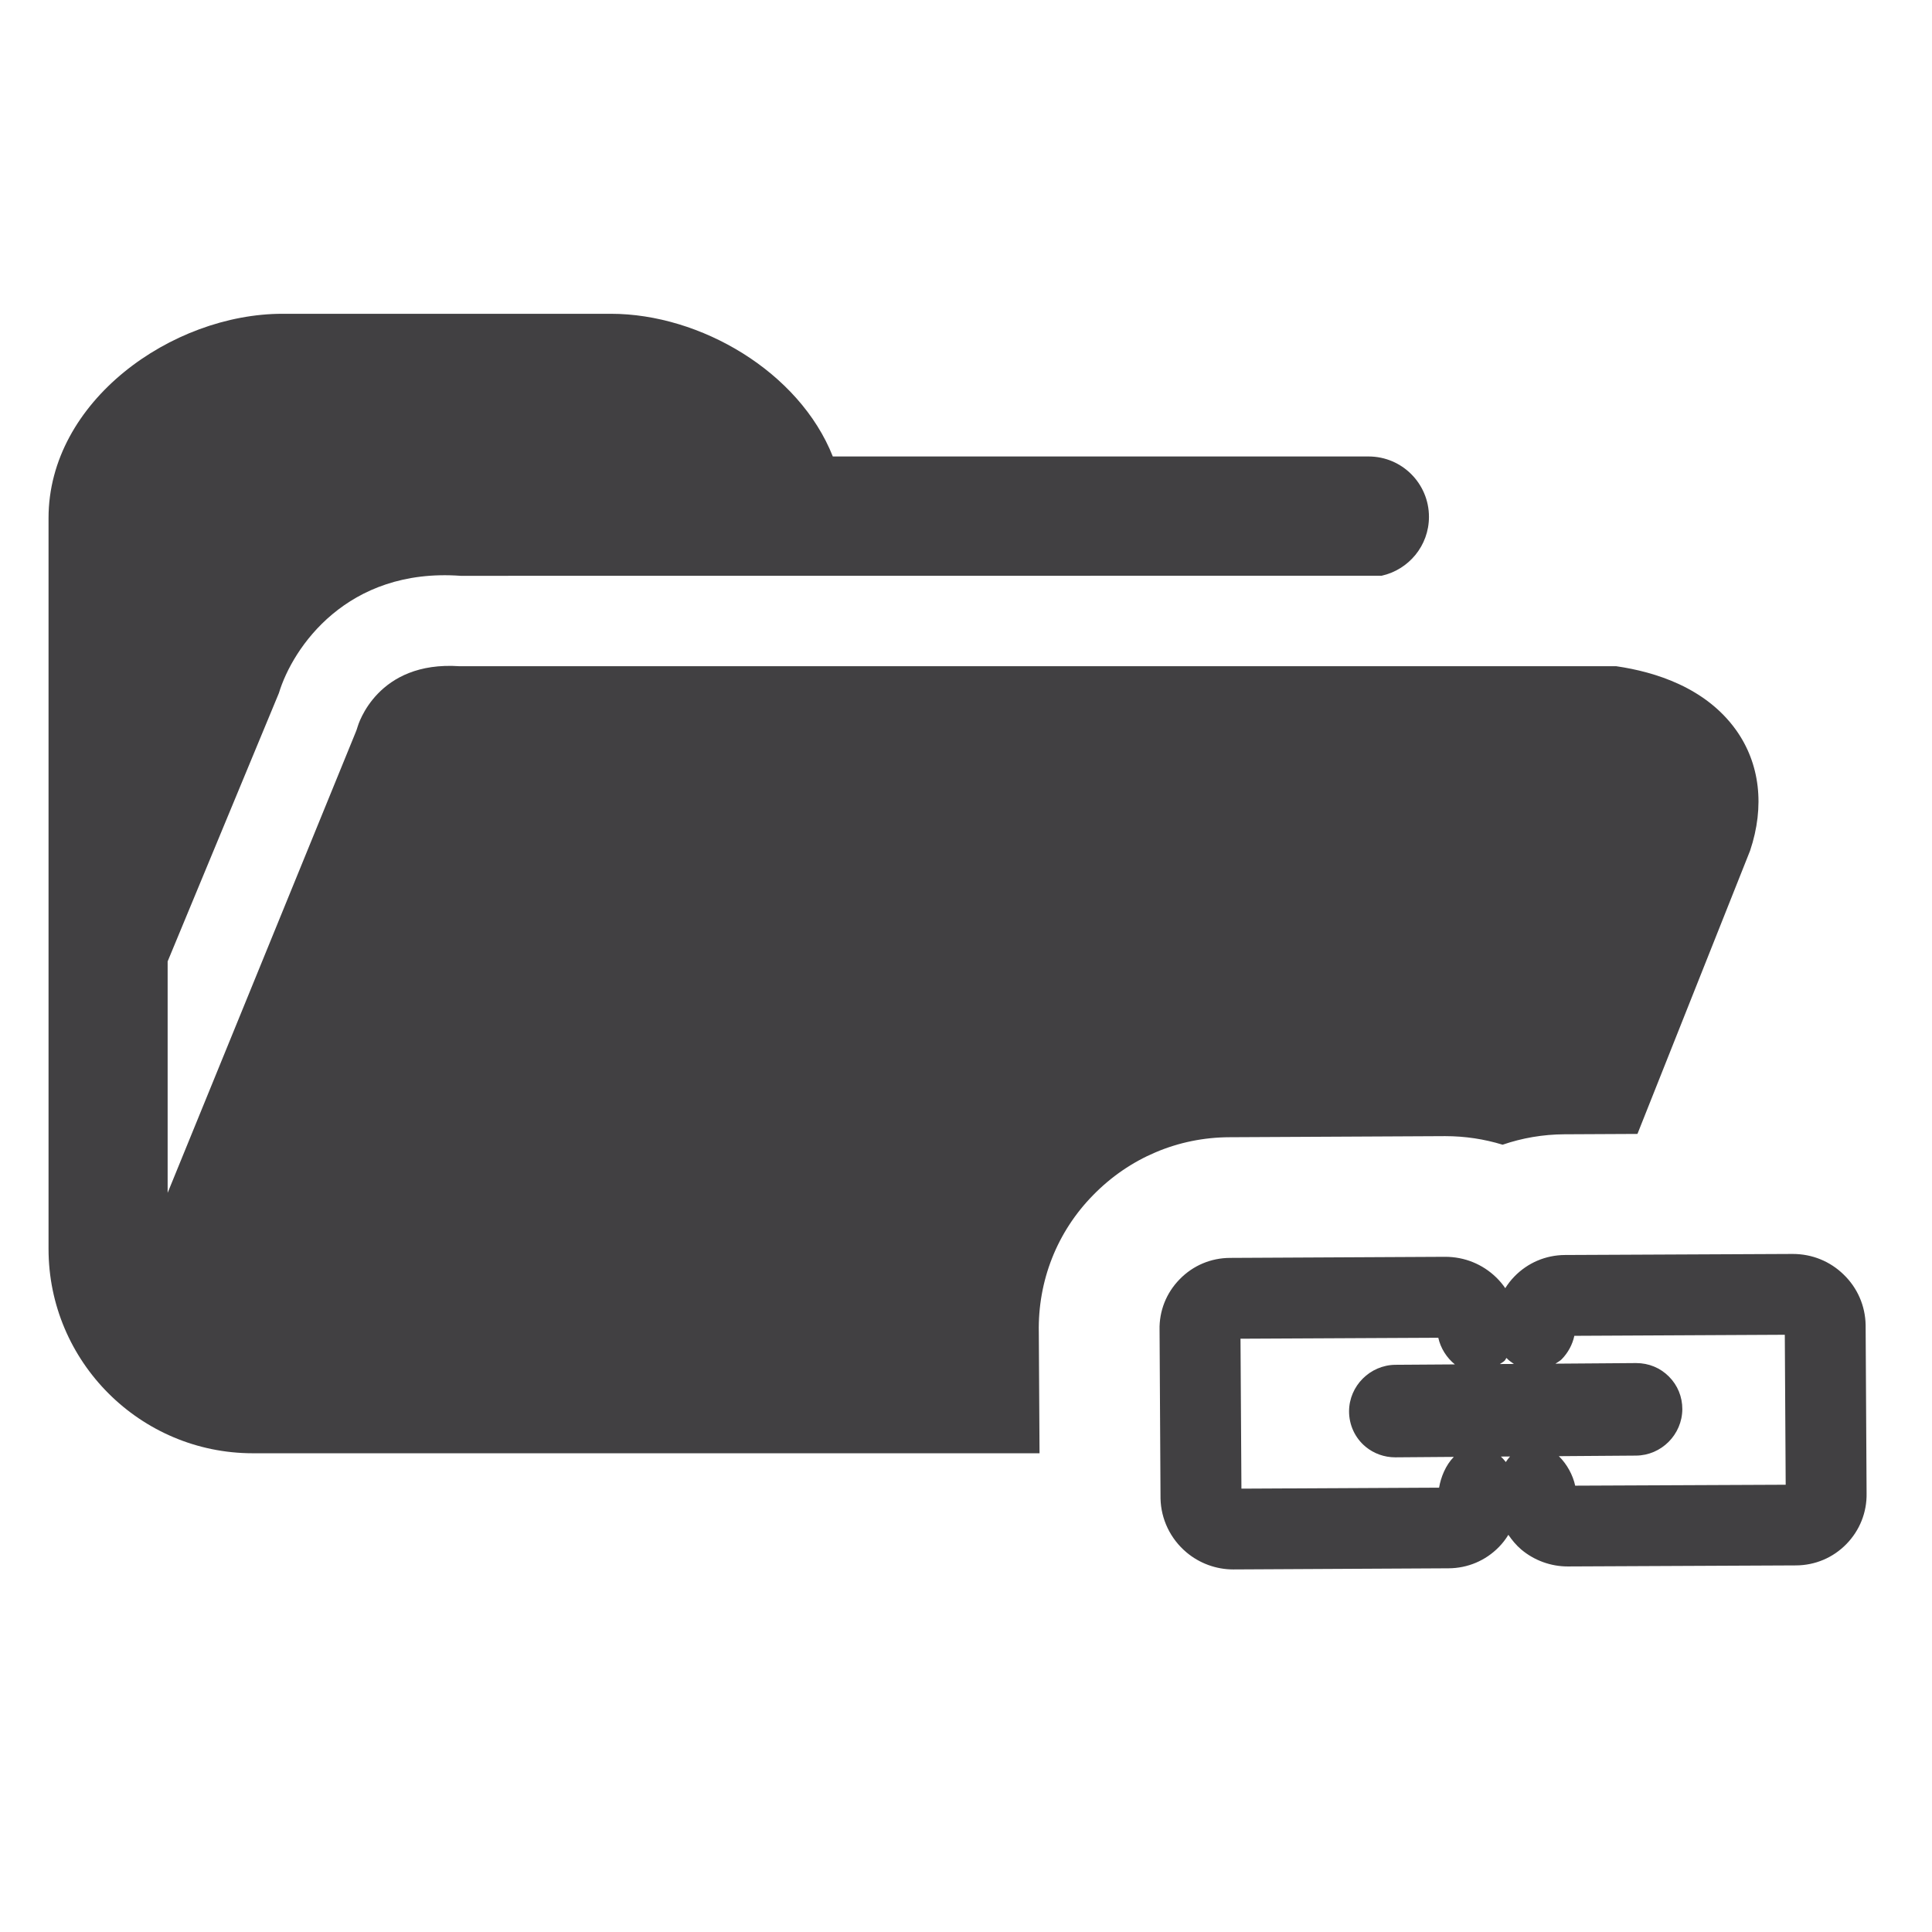 <?xml version="1.0" encoding="utf-8"?>
<!-- Generator: Adobe Illustrator 16.0.0, SVG Export Plug-In . SVG Version: 6.00 Build 0)  -->
<!DOCTYPE svg PUBLIC "-//W3C//DTD SVG 1.1//EN" "http://www.w3.org/Graphics/SVG/1.1/DTD/svg11.dtd">
<svg version="1.1" id="Layer_1" xmlns="http://www.w3.org/2000/svg" xmlns:xlink="http://www.w3.org/1999/xlink" x="0px" y="0px"
	 width="48px" height="48px" viewBox="0 0 48 48" enable-background="new 0 0 48 48" xml:space="preserve">
<g>
	<path fill="#414042" d="M30.55,28.254l5.356-0.027c0.49,0,0.971,0.073,1.426,0.213c0.486-0.167,1.003-0.256,1.533-0.259
		l1.817-0.009l2.798-7.036c0.371-1.104,0.246-2.17-0.352-3.004c-0.754-1.049-1.999-1.438-2.972-1.58H11.416
		c-2.044-0.139-2.517,1.449-2.536,1.518c-0.011,0.039-0.025,0.078-0.041,0.117L4.165,29.636v-5.75l2.764-6.666
		c0.343-1.133,1.691-3.117,4.514-2.914l22.884-0.002c0.672-0.15,1.175-0.746,1.175-1.463c0-0.828-0.671-1.5-1.5-1.5H20.691
		c-0.833-2.104-3.289-3.545-5.513-3.545H7.017c-2.743,0-5.811,2.17-5.811,5.074v18.16c0,2.799,2.277,5.076,5.076,5.076h19.545
		l-0.018-2.997c-0.027-1.29,0.455-2.507,1.35-3.417C28.061,28.768,29.268,28.257,30.55,28.254z"/>
	<path fill="#414042" d="M46.351,32.918c-0.009-0.476-0.203-0.921-0.546-1.252c-0.338-0.33-0.783-0.512-1.266-0.512l-5.659,0.026
		c-0.478,0.003-0.923,0.193-1.255,0.534c-0.087,0.089-0.162,0.187-0.227,0.29c-0.066-0.096-0.141-0.185-0.225-0.267
		c-0.34-0.33-0.787-0.512-1.268-0.512l-5.342,0.027c-0.477,0.001-0.922,0.189-1.254,0.53c-0.333,0.339-0.511,0.789-0.5,1.26
		l0.024,4.187c0.011,0.515,0.245,1.003,0.646,1.34c0.324,0.272,0.736,0.423,1.16,0.423l5.348-0.028
		c0.477-0.002,0.922-0.19,1.254-0.53c0.091-0.093,0.168-0.194,0.234-0.302c0.092,0.134,0.195,0.259,0.321,0.366
		c0.323,0.271,0.733,0.42,1.153,0.42l5.67-0.026c0.477-0.002,0.922-0.19,1.254-0.53s0.511-0.79,0.502-1.261L46.351,32.918z
		 M33.928,35.944c0.204,0.169,0.465,0.263,0.736,0.263h0.002l1.453-0.011c-0.205,0.21-0.322,0.508-0.365,0.764l-4.911,0.025
		L30.82,33.26l4.914-0.024c0.057,0.259,0.207,0.496,0.412,0.662l-1.479,0.01c-0.63,0.007-1.146,0.524-1.15,1.152
		C33.516,35.403,33.665,35.726,33.928,35.944z M37.412,36.324c-0.039-0.048-0.078-0.095-0.123-0.136l0.227-0.002
		C37.477,36.229,37.443,36.276,37.412,36.324z M37.264,33.889c0.039-0.03,0.084-0.048,0.12-0.085
		c0.019-0.02,0.026-0.046,0.044-0.066c0.053,0.061,0.12,0.103,0.185,0.149L37.264,33.889z M39.135,36.911
		c-0.056-0.26-0.201-0.532-0.406-0.733l1.918-0.014c0.629-0.005,1.145-0.521,1.15-1.152c0.001-0.307-0.116-0.595-0.332-0.811
		c-0.215-0.217-0.502-0.336-0.816-0.336l-2.004,0.015c0.053-0.038,0.109-0.063,0.156-0.111c0.158-0.161,0.268-0.368,0.313-0.581
		l5.229-0.026l0.022,3.726L39.135,36.911z"/>
</g>
</svg>
